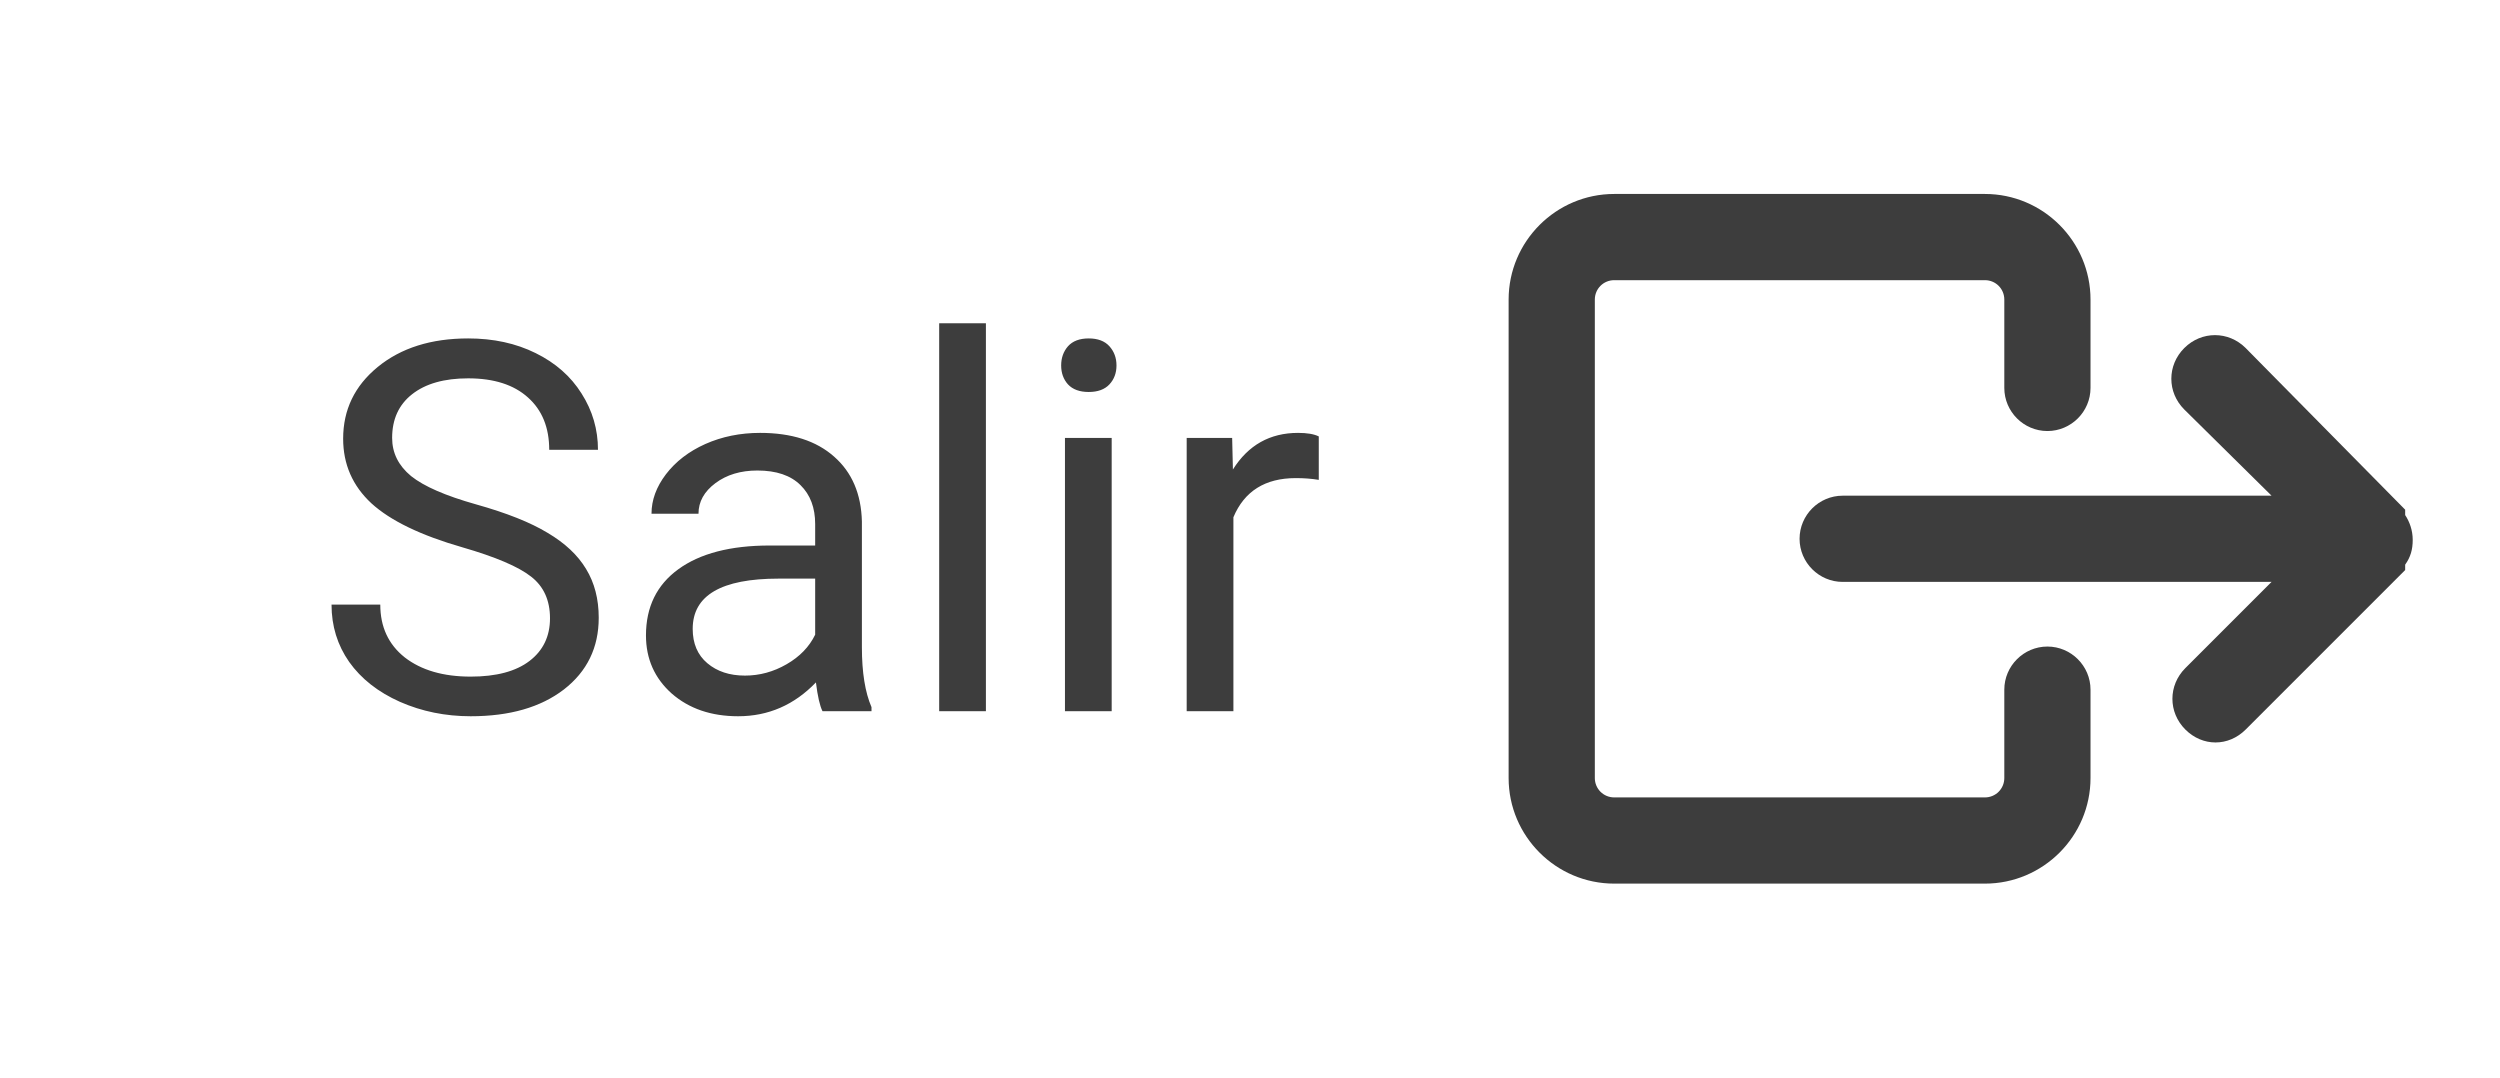 <svg width="116" height="50" viewBox="0 0 116 50" fill="none" xmlns="http://www.w3.org/2000/svg">
<path d="M105.4 23H85.5C84.4 23 83.5 23.9 83.5 25C83.5 26.1 84.4 27 85.5 27H105.4L101.4 31C100.6 31.8 100.6 33.05 101.4 33.85C101.8 34.25 102.3 34.45 102.8 34.45C103.3 34.45 103.8 34.25 104.2 33.85L111.6 26.45V26.2C111.85 25.85 111.95 25.5 111.95 25.05C111.95 24.6 111.8 24.2 111.6 23.9V23.65L104.2 16.15C103.4 15.35 102.15 15.35 101.35 16.15C100.55 16.95 100.55 18.2 101.35 19L105.4 23Z" fill="#3D3D3D"/>
<path d="M92.1 41C94.8 41 97 38.8 97 36.1V32C97 30.9 96.1 30 95 30C93.9 30 93 30.9 93 32V36.1C93 36.6 92.6 37 92.1 37H74.9C74.4 37 74 36.6 74 36.1V13.9C74 13.4 74.4 13 74.9 13H92.1C92.6 13 93 13.4 93 13.9V18C93 19.1 93.9 20 95 20C96.1 20 97 19.1 97 18V13.9C97 11.2 94.8 9 92.1 9H74.9C72.2 9 70 11.2 70 13.9V36.1C70 38.8 72.2 41 74.9 41H92.1Z" fill="#3D3D3D"/>
<path d="M21.453 25.395C19.523 24.84 18.117 24.16 17.234 23.355C16.359 22.543 15.922 21.543 15.922 20.355C15.922 19.012 16.457 17.902 17.527 17.027C18.605 16.145 20.004 15.703 21.723 15.703C22.895 15.703 23.938 15.93 24.852 16.383C25.773 16.836 26.484 17.461 26.984 18.258C27.492 19.055 27.746 19.926 27.746 20.871H25.484C25.484 19.84 25.156 19.031 24.5 18.445C23.844 17.852 22.918 17.555 21.723 17.555C20.613 17.555 19.746 17.801 19.121 18.293C18.504 18.777 18.195 19.453 18.195 20.32C18.195 21.016 18.488 21.605 19.074 22.09C19.668 22.566 20.672 23.004 22.086 23.402C23.508 23.801 24.617 24.242 25.414 24.727C26.219 25.203 26.812 25.762 27.195 26.402C27.586 27.043 27.781 27.797 27.781 28.664C27.781 30.047 27.242 31.156 26.164 31.992C25.086 32.82 23.645 33.234 21.84 33.234C20.668 33.234 19.574 33.012 18.559 32.566C17.543 32.113 16.758 31.496 16.203 30.715C15.656 29.934 15.383 29.047 15.383 28.055H17.645C17.645 29.086 18.023 29.902 18.781 30.504C19.547 31.098 20.566 31.395 21.84 31.395C23.027 31.395 23.938 31.152 24.57 30.668C25.203 30.184 25.52 29.523 25.52 28.688C25.52 27.852 25.227 27.207 24.641 26.754C24.055 26.293 22.992 25.84 21.453 25.395ZM38.164 33C38.039 32.75 37.938 32.305 37.859 31.664C36.852 32.711 35.648 33.234 34.25 33.234C33 33.234 31.973 32.883 31.168 32.18C30.371 31.469 29.973 30.57 29.973 29.484C29.973 28.164 30.473 27.141 31.473 26.414C32.48 25.68 33.895 25.312 35.715 25.312H37.824V24.316C37.824 23.559 37.598 22.957 37.145 22.512C36.691 22.059 36.023 21.832 35.141 21.832C34.367 21.832 33.719 22.027 33.195 22.418C32.672 22.809 32.41 23.281 32.41 23.836H30.23C30.23 23.203 30.453 22.594 30.898 22.008C31.352 21.414 31.961 20.945 32.727 20.602C33.5 20.258 34.348 20.086 35.27 20.086C36.73 20.086 37.875 20.453 38.703 21.188C39.531 21.914 39.961 22.918 39.992 24.199V30.035C39.992 31.199 40.141 32.125 40.438 32.812V33H38.164ZM34.566 31.348C35.246 31.348 35.891 31.172 36.5 30.82C37.109 30.469 37.551 30.012 37.824 29.449V26.848H36.125C33.469 26.848 32.141 27.625 32.141 29.18C32.141 29.859 32.367 30.391 32.82 30.773C33.273 31.156 33.855 31.348 34.566 31.348ZM45.746 33H43.578V15H45.746V33ZM51.582 33H49.414V20.32H51.582V33ZM49.238 16.957C49.238 16.605 49.344 16.309 49.555 16.066C49.773 15.824 50.094 15.703 50.516 15.703C50.938 15.703 51.258 15.824 51.477 16.066C51.695 16.309 51.805 16.605 51.805 16.957C51.805 17.309 51.695 17.602 51.477 17.836C51.258 18.07 50.938 18.188 50.516 18.188C50.094 18.188 49.773 18.07 49.555 17.836C49.344 17.602 49.238 17.309 49.238 16.957ZM61.191 22.266C60.863 22.211 60.508 22.184 60.125 22.184C58.703 22.184 57.738 22.789 57.23 24V33H55.062V20.32H57.172L57.207 21.785C57.918 20.652 58.926 20.086 60.23 20.086C60.652 20.086 60.973 20.141 61.191 20.25V22.266Z" fill="#3D3D3D"/>
</svg>
